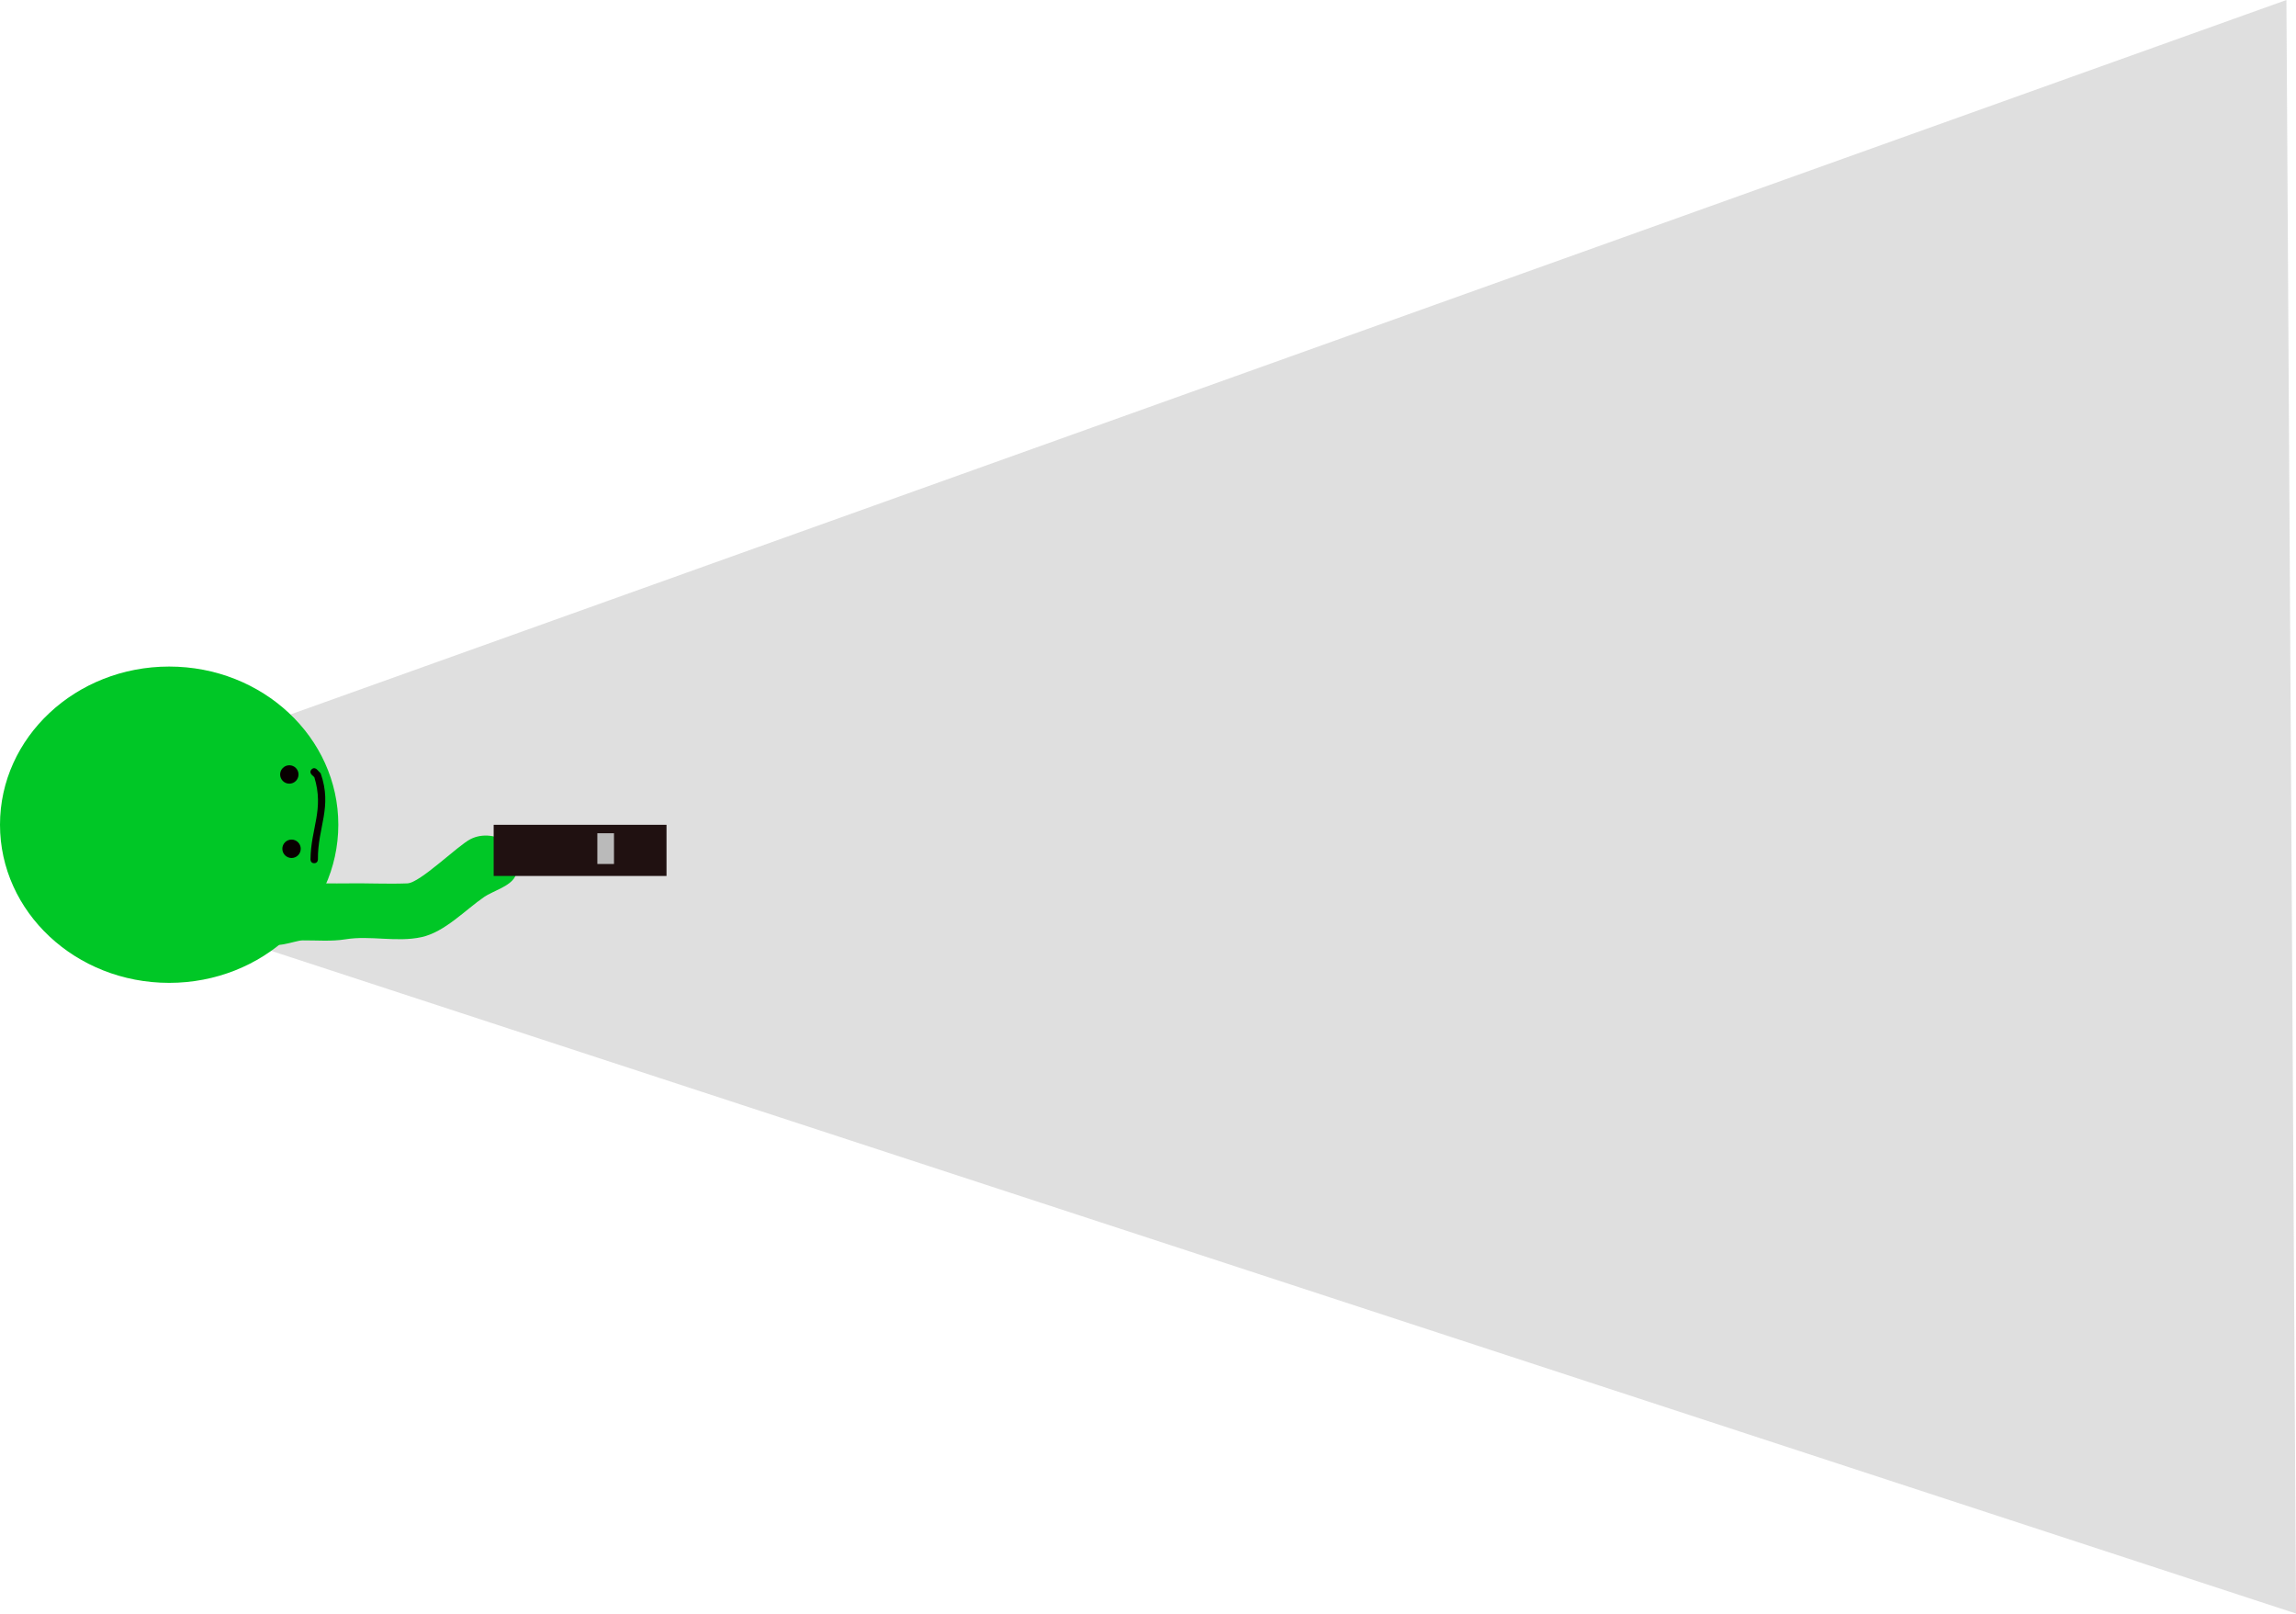 <svg version="1.1" xmlns="http://www.w3.org/2000/svg" xmlns:xlink="http://www.w3.org/1999/xlink" width="154.543" height="108.582" viewBox="0,0,154.543,108.582"><g transform="translate(-228.614,-124.502)"><g stroke-miterlimit="10"><path d="M243.845,187.5l0.343,-13.497l138.324,-49.501l0.646,108.582z" fill-opacity="0.404" fill="#b0b0b0" stroke="none" stroke-width="0"/><path d="M251.386,180c0,5.878 -5.098,10.643 -11.386,10.643c-6.288,0 -11.386,-4.765 -11.386,-10.643c0,-5.878 5.098,-10.643 11.386,-10.643c6.288,0 11.386,4.765 11.386,10.643z" fill="#00c726" stroke="none" stroke-width="0"/><path d="M245.634,186.176c0.569,-0.996 1.202,-1.549 1.928,-1.855c1.176,-0.496 2.596,-0.343 4.384,-0.373c1.363,-0.023 2.728,0.053 4.09,0c0.86,-0.034 3.388,-2.548 4.264,-2.986c1.629,-0.814 3.95,0.624 2.98,2.538c-0.33,0.651 -1.521,0.98 -2.066,1.354c-1.29,0.886 -2.66,2.367 -4.225,2.711c-1.672,0.367 -3.439,-0.127 -5.124,0.147c-0.947,0.154 -1.919,0.065 -2.878,0.072c-0.561,0.004 -2.032,0.701 -2.437,-0.009z" fill="#00c726" stroke="none" stroke-width="0.5"/><path d="M247.47,176.619c0,-0.342 0.277,-0.619 0.619,-0.619c0.342,0 0.619,0.277 0.619,0.619c0,0.342 -0.277,0.619 -0.619,0.619c-0.342,0 -0.619,-0.277 -0.619,-0.619z" fill="#080000" stroke="none" stroke-width="0.5"/><path d="M247.619,181.62c0,-0.342 0.277,-0.619 0.619,-0.619c0.342,0 0.619,0.277 0.619,0.619c0,0.342 -0.277,0.619 -0.619,0.619c-0.342,0 -0.619,-0.277 -0.619,-0.619z" fill="#080000" stroke="none" stroke-width="0.5"/><path d="M249.586,176.275c0.177,-0.177 0.354,0 0.354,0l0.258,0.268c0.806,2.292 -0.209,3.62 -0.185,5.798c0,0 0,0.25 -0.25,0.25c-0.25,0 -0.25,-0.25 -0.25,-0.25c0.018,-2.083 0.929,-3.363 0.26,-5.535l-0.186,-0.177c0,0 -0.177,-0.177 0,-0.354z" fill="#080000" stroke="none" stroke-width="0.5"/><path d="M261.843,183.449v-3.443h11.634v3.443z" fill="#201111" stroke="none" stroke-width="0"/><path d="M269.322,182.143v-1.068h0.119v1.068z" fill="#000000" stroke="#bababa" stroke-width="1"/></g></g></svg>